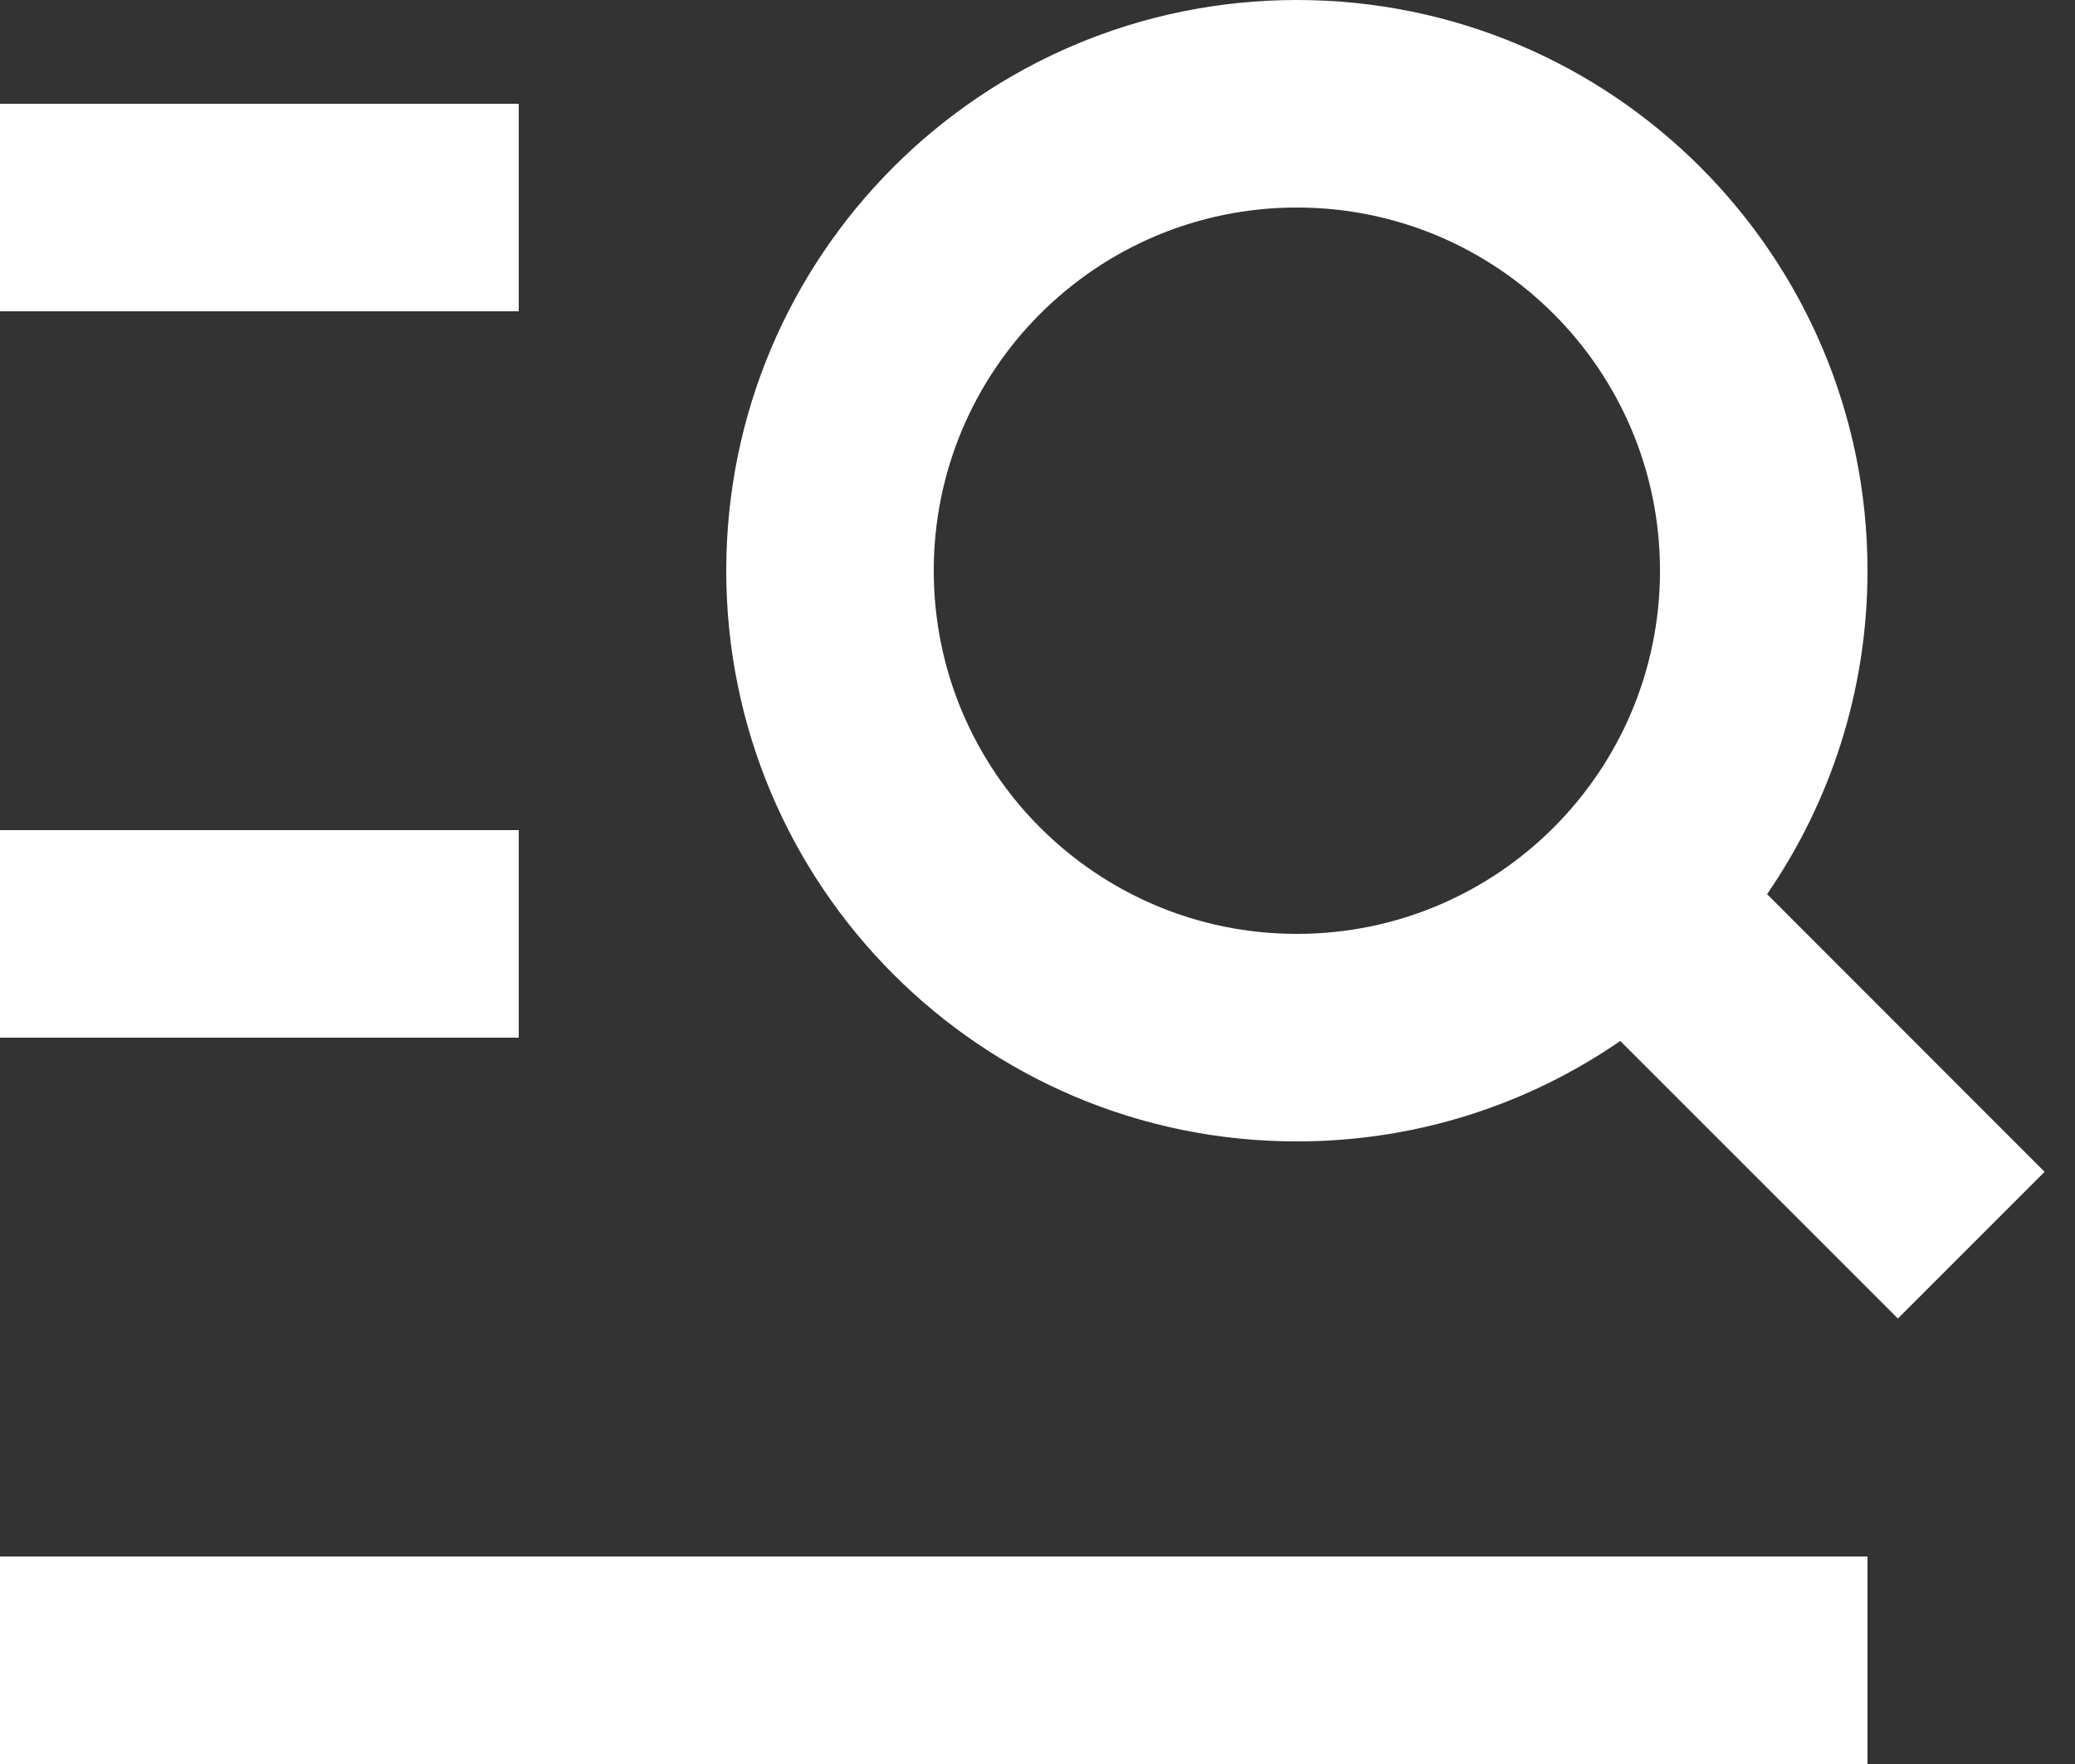 <svg width="20" height="17" viewBox="0 0 20 17" fill="none" xmlns="http://www.w3.org/2000/svg">
<rect x="0" y="0" width="20" height="17" fill="#333333" stroke="none"/>
<path d="M12.5 2C10.567 2 9 3.567 9 5.5C9 7.433 10.567 9 12.5 9C14.433 9 16 7.433 16 5.5C16 3.567 14.433 2 12.5 2ZM7 5.5C7 2.462 9.462 0 12.5 0C15.538 0 18 2.462 18 5.5C18 6.657 17.642 7.731 17.032 8.617L19.707 11.293L18.293 12.707L15.617 10.032C14.732 10.642 13.658 11 12.5 11C9.462 11 7 8.538 7 5.5ZM0 1H5V3H0V1ZM0 8H5V10H0V8ZM18 15V17H0V15H18Z" fill="white"/>
</svg>
